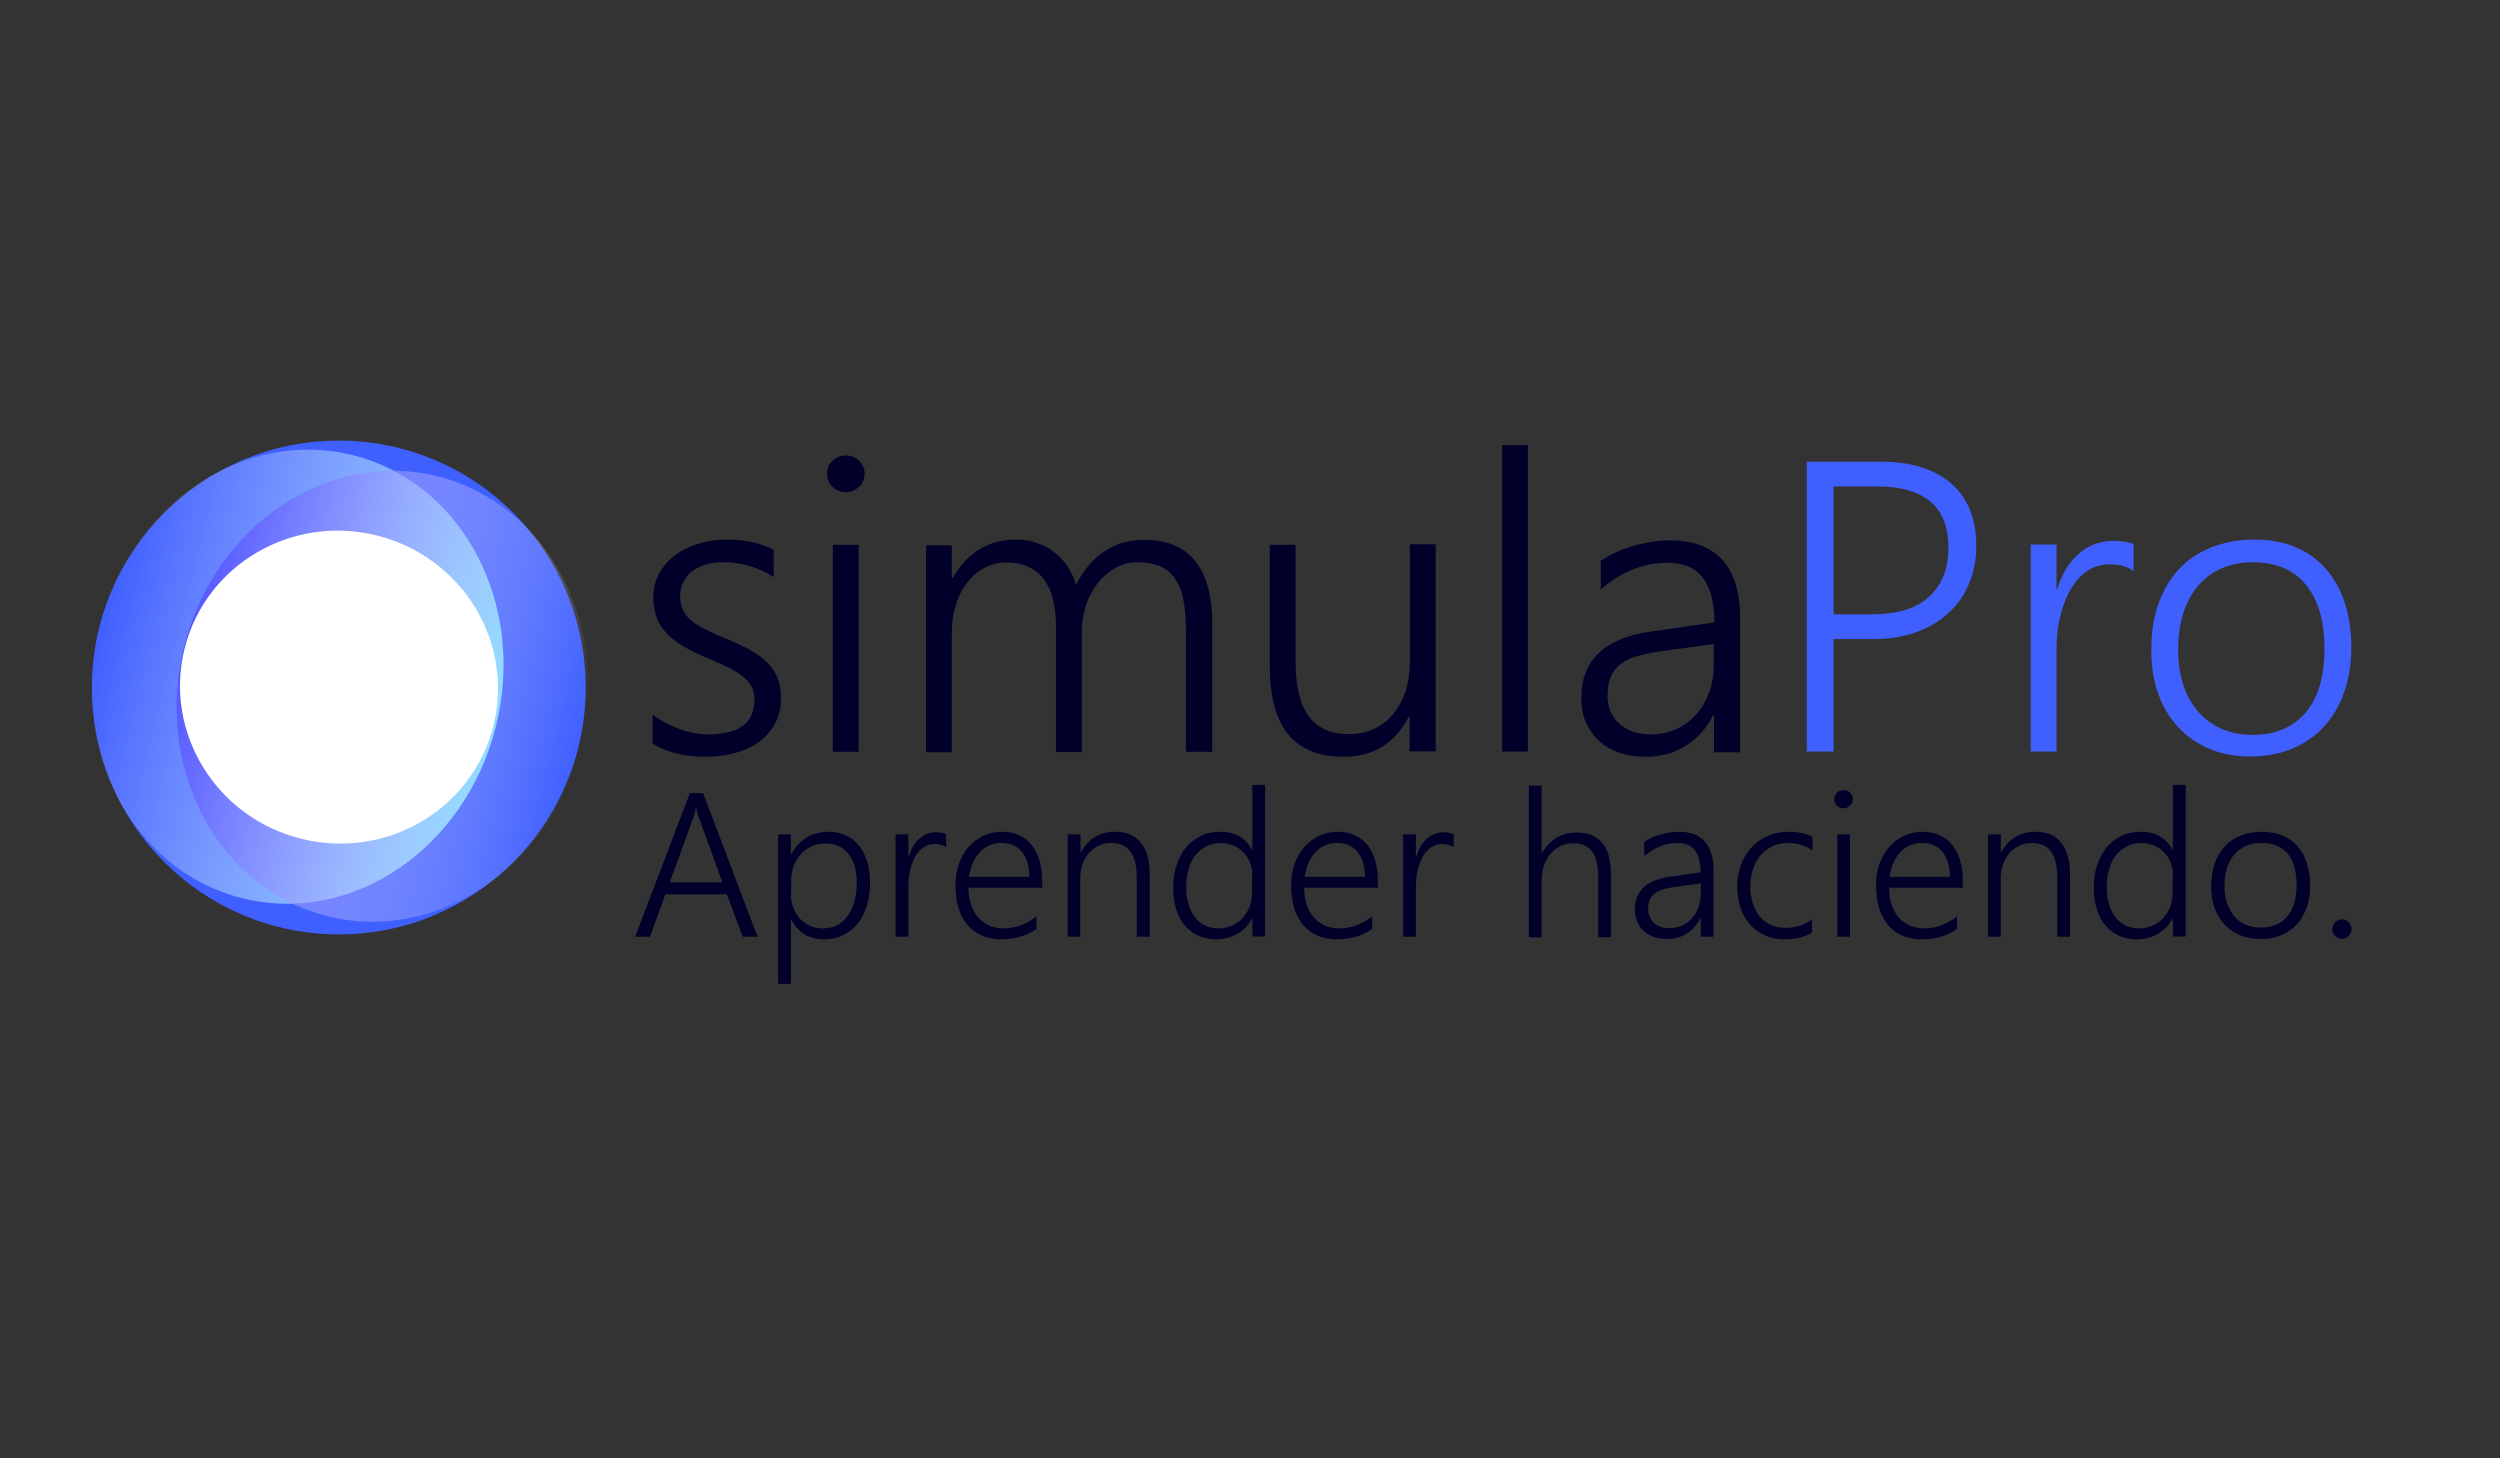 <?xml version="1.0" encoding="utf-8"?>
<!-- Generator: Adobe Illustrator 18.0.0, SVG Export Plug-In . SVG Version: 6.00 Build 0)  -->
<!DOCTYPE svg PUBLIC "-//W3C//DTD SVG 1.1//EN" "http://www.w3.org/Graphics/SVG/1.1/DTD/svg11.dtd">
<svg version="1.1" id="Capa_1" xmlns="http://www.w3.org/2000/svg" xmlns:xlink="http://www.w3.org/1999/xlink" x="0px" y="0px"
	 viewBox="0 0 960 560" enable-background="new 0 0 960 560" xml:space="preserve">
<rect x="0" y="0" width="960" height="560" fill="#333333" stroke="none"/>
<g>
	<g>
		<path fill="#01002A" d="M250.7,274.4c1.5,1.2,3.1,2.3,4.9,3.2c1.8,0.9,3.6,1.7,5.4,2.4c1.9,0.7,3.7,1.2,5.6,1.5
			c1.9,0.3,3.7,0.5,5.4,0.5c11.8,0,17.7-4.4,17.7-13.3c0-2-0.4-3.8-1.2-5.2c-0.8-1.5-2-2.8-3.6-4c-1.6-1.2-3.4-2.3-5.6-3.4
			c-2.2-1-4.6-2.1-7.4-3.3c-3.7-1.5-6.8-3-9.5-4.6c-2.6-1.6-4.8-3.2-6.5-5.1c-1.7-1.8-3-3.9-3.8-6.1c-0.8-2.2-1.2-4.7-1.2-7.5
			c0-3.5,0.8-6.7,2.3-9.4c1.5-2.7,3.6-5.1,6.2-7c2.6-1.9,5.6-3.4,9-4.4c3.4-1,7-1.5,10.7-1.5c6.9,0,12.9,1.3,18,3.9v10.5
			c-6-3.8-12.4-5.7-19.3-5.7c-2.5,0-4.8,0.3-6.8,0.9c-2,0.6-3.8,1.5-5.2,2.6c-1.5,1.1-2.6,2.5-3.4,4.1c-0.8,1.6-1.2,3.3-1.2,5.2
			c0,2,0.3,3.7,0.9,5.2c0.6,1.5,1.6,2.8,2.9,4c1.3,1.2,3,2.3,5.1,3.4c2.1,1.1,4.6,2.3,7.7,3.5c3.8,1.6,7.1,3.1,9.9,4.6
			c2.8,1.5,5.1,3.2,6.9,5c1.8,1.8,3.2,3.8,4,6c0.9,2.2,1.3,4.8,1.3,7.7c0,3.6-0.7,6.8-2.2,9.6c-1.5,2.8-3.5,5.2-6.1,7.1
			c-2.6,1.9-5.7,3.4-9.2,4.3c-3.5,1-7.4,1.5-11.5,1.5c-8,0-14.8-1.7-20.3-5V274.4z"/>
		<path fill="#01002A" d="M324.7,189c-1.9,0-3.6-0.7-5-2c-1.4-1.3-2.1-3.1-2.1-5.1c0-2,0.7-3.7,2.1-5c1.4-1.3,3.1-2,5-2
			c1,0,1.9,0.2,2.8,0.5c0.9,0.3,1.6,0.8,2.3,1.4c0.6,0.6,1.2,1.4,1.6,2.2c0.4,0.9,0.6,1.8,0.6,2.8c0,1-0.2,1.9-0.5,2.8
			c-0.4,0.9-0.9,1.6-1.6,2.3c-0.7,0.6-1.4,1.2-2.3,1.5C326.7,188.9,325.8,189,324.7,189z M319.8,288.7v-79.5h9.9v79.5H319.8z"/>
		<path fill="#01002A" d="M455.4,288.7v-46.8c0-4.8-0.4-8.8-1.1-12.1c-0.7-3.3-1.9-6-3.4-8c-1.5-2.1-3.5-3.6-5.8-4.5
			c-2.4-0.9-5.2-1.4-8.4-1.4c-2.9,0-5.6,0.7-8.2,2.1c-2.6,1.4-4.9,3.3-6.8,5.7c-1.9,2.4-3.5,5.2-4.6,8.5c-1.1,3.3-1.7,6.8-1.7,10.6
			v46h-9.9v-47.8c0-16.7-6.4-25-19.2-25c-3,0-5.7,0.7-8.2,2c-2.5,1.3-4.8,3.2-6.6,5.6c-1.9,2.4-3.4,5.2-4.4,8.6
			c-1.1,3.3-1.6,7-1.6,11.1v45.6h-9.9v-79.5h9.9V222h0.3c5.6-9.8,13.7-14.8,24.5-14.8c2.8,0,5.4,0.4,7.9,1.3s4.7,2,6.7,3.6
			c2,1.5,3.7,3.4,5.1,5.5c1.4,2.1,2.5,4.5,3.2,7c2.8-5.6,6.4-9.9,10.9-12.9c4.5-3,9.5-4.4,15.2-4.4c17.4,0,26.2,10.8,26.2,32.3v49.1
			H455.4z"/>
		<path fill="#01002A" d="M541.3,288.7v-13.5H541c-5.4,10.3-13.7,15.4-25.1,15.4c-18.9,0-28.3-11.5-28.3-34.6v-46.8h9.9V254
			c0,9.5,1.7,16.6,5.1,21.1c3.4,4.6,8.6,6.8,15.6,6.8c3.4,0,6.5-0.7,9.4-2c2.8-1.3,5.3-3.2,7.3-5.6c2-2.4,3.6-5.3,4.8-8.7
			c1.1-3.4,1.7-7.1,1.7-11.2v-45.4h9.9v79.5H541.3z"/>
		<path fill="#01002A" d="M576.8,288.7V170.9h9.9v117.7H576.8z"/>
		<path fill="#01002A" d="M658.2,288.7v-14.1h-0.3c-2.6,5.1-6.1,9-10.6,11.8s-9.5,4.2-15.2,4.2c-3.8,0-7.3-0.5-10.4-1.6
			c-3.1-1.1-5.7-2.6-7.8-4.6c-2.1-2-3.8-4.4-5-7.2s-1.7-5.9-1.7-9.2c0-7.2,2.2-12.9,6.7-17.2c4.5-4.3,11.2-7.1,20.2-8.3l24.2-3.5
			c0-15.3-5.9-22.9-17.8-22.9c-9.3,0-17.9,3.4-25.8,10.2v-10.9c1.7-1.2,3.5-2.3,5.6-3.2c2.1-1,4.3-1.8,6.6-2.5s4.7-1.2,7.2-1.6
			c2.5-0.4,4.9-0.6,7.2-0.6c8.9,0,15.5,2.5,20.1,7.5c4.5,5,6.8,12.4,6.8,22.2v51.7H658.2z M637.7,250.1c-3.6,0.5-6.6,1.2-9.2,1.9
			s-4.6,1.8-6.3,3.1s-2.9,3-3.7,4.9c-0.8,1.9-1.2,4.3-1.2,7.2c0,2.1,0.4,4.1,1.1,5.9c0.8,1.8,1.8,3.4,3.3,4.7
			c1.4,1.3,3.2,2.3,5.2,3.1c2,0.7,4.4,1.1,7,1.1c3.5,0,6.8-0.7,9.7-2c3-1.3,5.5-3.2,7.7-5.6c2.1-2.4,3.8-5.2,5-8.5
			c1.2-3.3,1.8-6.9,1.8-10.8v-7.8L637.7,250.1z"/>
		<path fill="#3F5FFF" d="M704.1,245.3v43.3h-10.3V177.3h28.7c5.9,0,11,0.7,15.5,2.2c4.5,1.5,8.3,3.5,11.4,6.3
			c3.1,2.7,5.5,6.1,7.1,10.1c1.6,4,2.4,8.5,2.4,13.7c0,5.2-0.9,10-2.7,14.3c-1.8,4.4-4.4,8.2-7.8,11.3c-3.4,3.2-7.5,5.7-12.4,7.5
			c-4.9,1.8-10.4,2.7-16.5,2.7H704.1z M704.1,186.8v49.1h14.8c9.6,0,16.9-2.2,21.8-6.7s7.5-10.7,7.5-18.9c0-15.7-9.2-23.5-27.5-23.5
			H704.1z"/>
		<path fill="#3F5FFF" d="M819.3,219.3c-2.3-1.7-5.3-2.6-9-2.6c-2.6,0-5,0.5-7,1.5c-2,1-3.8,2.4-5.3,4.1c-1.5,1.7-2.8,3.7-3.9,5.9
			c-1.1,2.3-1.9,4.6-2.6,7s-1.1,4.9-1.4,7.4c-0.3,2.5-0.4,4.8-0.4,7.1v38.9h-9.9v-79.5h9.9v17h0.3c0.9-2.9,2.1-5.5,3.5-7.8
			c1.4-2.3,3.1-4.2,4.9-5.8c1.9-1.6,3.9-2.8,6.1-3.6c2.2-0.8,4.5-1.2,7-1.2c1.6,0,3,0.1,4.3,0.3c1.3,0.2,2.4,0.5,3.5,0.9V219.3z"/>
		<path fill="#3F5FFF" d="M864.2,290.5c-5.9,0-11.2-1-15.9-3c-4.7-2-8.7-4.8-12-8.4c-3.3-3.6-5.9-7.9-7.6-12.9
			c-1.8-5-2.6-10.6-2.6-16.7c0-6.6,0.9-12.6,2.8-17.8c1.9-5.2,4.5-9.7,8-13.3c3.4-3.7,7.6-6.4,12.5-8.3c4.9-1.9,10.3-2.9,16.3-2.9
			c5.7,0,10.9,0.9,15.5,2.8c4.6,1.9,8.5,4.6,11.7,8.2c3.2,3.6,5.7,7.9,7.4,13c1.7,5.1,2.6,11,2.6,17.5c0,6.2-0.9,11.9-2.7,17
			c-1.8,5.1-4.3,9.5-7.7,13.2c-3.3,3.7-7.4,6.5-12.1,8.5S870.2,290.5,864.2,290.5z M865,215.9c-4.3,0-8.3,0.8-11.8,2.3
			c-3.5,1.5-6.5,3.7-9,6.6c-2.5,2.9-4.4,6.4-5.8,10.6c-1.3,4.2-2,8.9-2,14.2c0,5,0.7,9.5,2,13.4c1.3,4,3.2,7.4,5.7,10.3
			c2.5,2.8,5.4,5,9,6.6c3.5,1.5,7.5,2.3,11.8,2.3c4.5,0,8.4-0.7,11.8-2.2c3.4-1.5,6.3-3.6,8.7-6.4c2.4-2.8,4.2-6.3,5.4-10.4
			c1.2-4.1,1.8-8.8,1.8-14c0-10.7-2.4-18.9-7.1-24.6C880.7,218.7,873.8,215.9,865,215.9z"/>
	</g>
	<g>
		<path fill="#01002A" d="M285.2,359.7l-6.1-16.3h-23.6l-5.9,16.3h-5.7l21-55.1h5.1l20.9,55.1H285.2z M268.5,314.3
			c-0.2-0.5-0.4-1-0.6-1.7c-0.2-0.6-0.4-1.4-0.5-2.2h-0.2c-0.2,0.8-0.3,1.5-0.5,2.2c-0.2,0.6-0.4,1.2-0.6,1.7l-8.9,24.5h20.2
			L268.5,314.3z"/>
		<path fill="#01002A" d="M303.7,353.4v24.4h-4.9v-57.4h4.9v7.5h0.2c1.5-2.7,3.4-4.8,5.9-6.3c2.4-1.4,5.2-2.2,8.3-2.2
			c2.5,0,4.8,0.5,6.7,1.4c2,0.9,3.7,2.2,5,3.9c1.4,1.7,2.4,3.7,3.2,6.1c0.7,2.4,1.1,5.1,1.1,8c0,3.3-0.4,6.2-1.2,8.9
			c-0.8,2.7-2,5-3.5,6.9c-1.5,1.9-3.4,3.4-5.6,4.5c-2.2,1.1-4.7,1.6-7.4,1.6c-5.5,0-9.7-2.4-12.4-7.3H303.7z M303.7,343.4
			c0,1.8,0.3,3.5,0.9,5.1c0.6,1.6,1.4,3,2.5,4.2c1.1,1.2,2.4,2.1,3.9,2.8c1.5,0.7,3.2,1,5.1,1c2,0,3.8-0.4,5.3-1.2
			c1.6-0.8,2.9-2,4.1-3.6c1.1-1.5,2-3.4,2.6-5.6c0.6-2.2,0.9-4.6,0.9-7.3c0-2.3-0.3-4.4-0.8-6.2c-0.6-1.9-1.4-3.4-2.4-4.7
			c-1-1.3-2.3-2.3-3.8-3c-1.5-0.7-3.1-1-4.9-1c-2,0-3.9,0.4-5.5,1.1c-1.6,0.8-3,1.8-4.2,3.1c-1.2,1.3-2,2.8-2.7,4.6
			c-0.6,1.8-0.9,3.6-0.9,5.6V343.4z"/>
		<path fill="#01002A" d="M363.5,325.4c-1.2-0.8-2.6-1.3-4.5-1.3c-1.3,0-2.5,0.3-3.5,0.8c-1,0.5-1.9,1.2-2.6,2
			c-0.8,0.8-1.4,1.8-1.9,2.9c-0.5,1.1-0.9,2.3-1.3,3.5c-0.3,1.2-0.6,2.4-0.7,3.7c-0.1,1.2-0.2,2.4-0.2,3.5v19.2h-4.9v-39.3h4.9v8.4
			h0.2c0.5-1.4,1-2.7,1.7-3.9c0.7-1.1,1.5-2.1,2.4-2.9c0.9-0.8,1.9-1.4,3-1.8c1.1-0.4,2.2-0.6,3.4-0.6c0.8,0,1.5,0.1,2.1,0.2
			c0.6,0.1,1.2,0.3,1.7,0.5V325.4z"/>
		<path fill="#01002A" d="M371.9,340.9c0,2.4,0.3,4.6,1,6.5s1.5,3.5,2.7,4.9c1.2,1.3,2.6,2.3,4.2,3.1c1.7,0.7,3.5,1.1,5.6,1.1
			c4.4,0,8.6-1.5,12.6-4.6v4.8c-3.8,2.7-8.3,4-13.7,4c-2.6,0-5-0.5-7.2-1.4c-2.2-0.9-4-2.3-5.5-4c-1.5-1.8-2.7-3.9-3.5-6.5
			c-0.8-2.6-1.2-5.5-1.2-8.8c0-2.9,0.4-5.7,1.3-8.2c0.9-2.5,2.1-4.7,3.7-6.5c1.6-1.8,3.5-3.3,5.6-4.3c2.2-1,4.6-1.6,7.1-1.6
			c2.5,0,4.8,0.4,6.7,1.3c1.9,0.9,3.6,2.1,4.9,3.8c1.3,1.6,2.3,3.6,3,6s1,5,1,7.9v2.5H371.9z M395.3,336.6c-0.1-4.1-1.1-7.3-2.9-9.5
			c-1.9-2.3-4.5-3.4-7.8-3.4c-1.7,0-3.2,0.3-4.6,0.9c-1.4,0.6-2.7,1.4-3.7,2.6s-2,2.5-2.7,4.1c-0.7,1.6-1.2,3.4-1.5,5.4H395.3z"/>
		<path fill="#01002A" d="M436.5,359.7v-22.7c0-8.9-3.2-13.3-9.7-13.3c-1.7,0-3.3,0.3-4.8,1c-1.5,0.7-2.7,1.6-3.8,2.8
			c-1.1,1.2-1.9,2.6-2.5,4.3c-0.6,1.7-0.9,3.4-0.9,5.4v22.5H410v-39.3h4.9v6.8h0.2c2.9-5.2,7.3-7.8,13.2-7.8c4.3,0,7.6,1.4,9.8,4.2
			c2.3,2.8,3.4,6.8,3.4,12.1v24H436.5z"/>
		<path fill="#01002A" d="M480.9,359.7v-6.9h-0.2c-1.3,2.5-3.2,4.4-5.6,5.8c-2.4,1.4-5.2,2.1-8.2,2.1c-2.5,0-4.7-0.5-6.7-1.4
			c-2-0.9-3.7-2.2-5.2-3.9s-2.5-3.8-3.3-6.2c-0.8-2.4-1.2-5.2-1.2-8.3c0-3.2,0.4-6.1,1.3-8.7c0.9-2.6,2.1-4.9,3.6-6.8
			c1.6-1.9,3.5-3.3,5.7-4.4s4.7-1.6,7.4-1.6c5.7,0,9.7,2.3,12.2,6.8h0.2v-24.8h4.9v58.2H480.9z M480.9,336c0-1.7-0.3-3.3-0.9-4.8
			c-0.6-1.5-1.4-2.8-2.5-3.9c-1.1-1.1-2.3-2-3.8-2.6c-1.5-0.6-3.1-1-4.9-1c-1.9,0-3.7,0.4-5.4,1.2c-1.6,0.8-3,1.9-4.2,3.3
			c-1.2,1.4-2.1,3.2-2.7,5.3c-0.7,2.1-1,4.4-1,7.1c0,2.5,0.3,4.7,0.9,6.7c0.6,2,1.4,3.6,2.5,5c1.1,1.4,2.4,2.4,3.9,3.1
			c1.5,0.7,3.2,1.1,5,1.1c2,0,3.8-0.4,5.4-1.1c1.6-0.7,3-1.7,4.1-3c1.1-1.3,2-2.7,2.6-4.4s0.9-3.5,0.9-5.4V336z"/>
		<path fill="#01002A" d="M500.8,340.9c0,2.4,0.3,4.6,1,6.5c0.6,1.9,1.5,3.5,2.7,4.9c1.2,1.3,2.6,2.3,4.2,3.1
			c1.7,0.7,3.5,1.1,5.6,1.1c4.4,0,8.6-1.5,12.6-4.6v4.8c-3.8,2.7-8.3,4-13.7,4c-2.6,0-5-0.5-7.2-1.4s-4-2.3-5.5-4
			c-1.5-1.8-2.7-3.9-3.5-6.5c-0.8-2.6-1.2-5.5-1.2-8.8c0-2.9,0.4-5.7,1.3-8.2c0.9-2.5,2.1-4.7,3.7-6.5c1.6-1.8,3.5-3.3,5.6-4.3
			c2.2-1,4.6-1.6,7.1-1.6c2.5,0,4.8,0.4,6.7,1.3s3.6,2.1,4.9,3.8c1.3,1.6,2.3,3.6,3,6s1,5,1,7.9v2.5H500.8z M524.2,336.6
			c-0.1-4.1-1.1-7.3-2.9-9.5c-1.9-2.3-4.5-3.4-7.8-3.4c-1.7,0-3.2,0.3-4.6,0.9c-1.4,0.6-2.7,1.4-3.7,2.6c-1.1,1.1-2,2.5-2.7,4.1
			c-0.7,1.6-1.2,3.4-1.5,5.4H524.2z"/>
		<path fill="#01002A" d="M558.4,325.4c-1.2-0.8-2.6-1.3-4.5-1.3c-1.3,0-2.5,0.3-3.5,0.8c-1,0.5-1.9,1.2-2.6,2
			c-0.8,0.8-1.4,1.8-1.9,2.9c-0.5,1.1-0.9,2.3-1.3,3.5c-0.3,1.2-0.6,2.4-0.7,3.7c-0.1,1.2-0.2,2.4-0.2,3.5v19.2h-4.9v-39.3h4.9v8.4
			h0.2c0.5-1.4,1-2.7,1.7-3.9c0.7-1.1,1.5-2.1,2.4-2.9c0.9-0.8,1.9-1.4,3-1.8c1.1-0.4,2.2-0.6,3.4-0.6c0.8,0,1.5,0.1,2.1,0.2
			c0.6,0.1,1.2,0.3,1.7,0.5V325.4z"/>
		<path fill="#01002A" d="M613.7,359.7v-23.1c0-4.4-0.8-7.7-2.4-9.7c-1.6-2.1-4.1-3.1-7.4-3.1c-1.6,0-3.1,0.3-4.5,1
			c-1.4,0.6-2.7,1.6-3.8,2.8s-1.9,2.7-2.6,4.4c-0.6,1.7-1,3.7-1,5.9v22h-4.9v-58.2h4.9v25.7h0.2c3.1-5.1,7.5-7.7,13.2-7.7
			c4.4,0,7.7,1.3,9.9,4c2.2,2.7,3.3,6.7,3.3,11.9v24.3H613.7z"/>
		<path fill="#01002A" d="M653.1,359.7v-7h-0.2c-1.3,2.5-3,4.5-5.2,5.8c-2.2,1.4-4.7,2.1-7.5,2.1c-1.9,0-3.6-0.3-5.1-0.8
			c-1.5-0.5-2.8-1.3-3.9-2.3c-1.1-1-1.9-2.2-2.5-3.6s-0.9-2.9-0.9-4.6c0-3.6,1.1-6.4,3.3-8.5c2.2-2.1,5.5-3.5,10-4.1l11.9-1.7
			c0-7.6-2.9-11.3-8.8-11.3c-4.6,0-8.8,1.7-12.8,5v-5.4c0.8-0.6,1.7-1.1,2.8-1.6s2.1-0.9,3.3-1.2c1.2-0.3,2.3-0.6,3.6-0.8
			c1.2-0.2,2.4-0.3,3.6-0.3c4.4,0,7.7,1.2,9.9,3.7c2.2,2.5,3.4,6.1,3.4,11v25.6H653.1z M642.9,340.6c-1.8,0.3-3.3,0.6-4.5,1
			c-1.3,0.4-2.3,0.9-3.1,1.6c-0.8,0.7-1.4,1.5-1.8,2.4c-0.4,1-0.6,2.1-0.6,3.6c0,1.1,0.2,2,0.6,2.9c0.4,0.9,0.9,1.7,1.6,2.3
			c0.7,0.7,1.6,1.2,2.6,1.5c1,0.4,2.2,0.5,3.4,0.5c1.7,0,3.3-0.3,4.8-1s2.7-1.6,3.8-2.8c1.1-1.2,1.9-2.6,2.5-4.2
			c0.6-1.6,0.9-3.4,0.9-5.3v-3.9L642.9,340.6z"/>
		<path fill="#01002A" d="M696,358c-2.9,1.8-6.5,2.7-10.6,2.7c-2.8,0-5.4-0.5-7.6-1.5c-2.3-1-4.2-2.4-5.8-4.2s-2.8-3.9-3.6-6.3
			c-0.8-2.4-1.3-5.1-1.3-7.9c0-2.9,0.4-5.7,1.3-8.3s2.2-4.9,3.9-6.8c1.7-1.9,3.8-3.5,6.3-4.6s5.3-1.7,8.5-1.7c3.3,0,6.2,0.6,8.9,1.9
			v5.2c-2.9-1.9-6-2.8-9.3-2.8c-2.3,0-4.4,0.4-6.2,1.3c-1.8,0.9-3.3,2.1-4.6,3.6c-1.2,1.5-2.2,3.3-2.8,5.3s-1,4.2-1,6.5
			c0,2.1,0.3,4.1,0.8,6s1.4,3.6,2.5,5.1c1.1,1.5,2.6,2.6,4.3,3.5c1.7,0.9,3.8,1.3,6.1,1.3c3.7,0,7-1.1,10-3.3V358z"/>
		<path fill="#01002A" d="M707.9,310.4c-0.9,0-1.8-0.3-2.5-1s-1-1.5-1-2.5c0-1,0.3-1.8,1-2.5s1.5-1,2.5-1c0.5,0,0.9,0.1,1.4,0.2
			c0.4,0.2,0.8,0.4,1.1,0.7s0.6,0.7,0.8,1.1c0.2,0.4,0.3,0.9,0.3,1.4c0,0.5-0.1,0.9-0.3,1.4c-0.2,0.4-0.4,0.8-0.8,1.1
			c-0.3,0.3-0.7,0.6-1.1,0.8C708.9,310.3,708.4,310.4,707.9,310.4z M705.5,359.7v-39.3h4.9v39.3H705.5z"/>
		<path fill="#01002A" d="M725.4,340.9c0,2.4,0.3,4.6,1,6.5c0.6,1.9,1.5,3.5,2.7,4.9c1.2,1.3,2.6,2.3,4.2,3.1
			c1.7,0.7,3.5,1.1,5.6,1.1c4.4,0,8.6-1.5,12.6-4.6v4.8c-3.8,2.7-8.3,4-13.7,4c-2.6,0-5-0.5-7.2-1.4s-4-2.3-5.5-4
			c-1.5-1.8-2.7-3.9-3.5-6.5c-0.8-2.6-1.2-5.5-1.2-8.8c0-2.9,0.4-5.7,1.3-8.2c0.9-2.5,2.1-4.7,3.7-6.5c1.6-1.8,3.5-3.3,5.6-4.3
			c2.2-1,4.6-1.6,7.1-1.6c2.5,0,4.8,0.4,6.7,1.3s3.6,2.1,4.9,3.8c1.3,1.6,2.3,3.6,3,6s1,5,1,7.9v2.5H725.4z M748.8,336.6
			c-0.1-4.1-1.1-7.3-2.9-9.5c-1.9-2.3-4.5-3.4-7.8-3.4c-1.7,0-3.2,0.3-4.6,0.9c-1.4,0.6-2.7,1.4-3.7,2.6c-1.1,1.1-2,2.5-2.7,4.1
			c-0.7,1.6-1.2,3.4-1.5,5.4H748.8z"/>
		<path fill="#01002A" d="M790,359.7v-22.7c0-8.9-3.2-13.3-9.7-13.3c-1.7,0-3.3,0.3-4.8,1c-1.5,0.7-2.7,1.6-3.8,2.8
			s-1.9,2.6-2.5,4.3c-0.6,1.7-0.9,3.4-0.9,5.4v22.5h-4.9v-39.3h4.9v6.8h0.2c2.9-5.2,7.3-7.8,13.2-7.8c4.3,0,7.6,1.4,9.8,4.2
			s3.4,6.8,3.4,12.1v24H790z"/>
		<path fill="#01002A" d="M834.4,359.7v-6.9h-0.2c-1.3,2.5-3.2,4.4-5.6,5.8c-2.4,1.4-5.2,2.1-8.2,2.1c-2.5,0-4.7-0.5-6.7-1.4
			c-2-0.9-3.7-2.2-5.2-3.9s-2.5-3.8-3.3-6.2c-0.8-2.4-1.2-5.2-1.2-8.3c0-3.2,0.4-6.1,1.3-8.7c0.9-2.6,2.1-4.9,3.6-6.8
			c1.6-1.9,3.5-3.3,5.7-4.4s4.7-1.6,7.4-1.6c5.7,0,9.7,2.3,12.2,6.8h0.2v-24.8h4.9v58.2H834.4z M834.4,336c0-1.7-0.3-3.3-0.9-4.8
			c-0.6-1.5-1.4-2.8-2.5-3.9c-1.1-1.1-2.3-2-3.8-2.6c-1.5-0.6-3.1-1-4.9-1c-1.9,0-3.7,0.4-5.4,1.2c-1.6,0.8-3,1.9-4.2,3.3
			c-1.2,1.4-2.1,3.2-2.7,5.3c-0.7,2.1-1,4.4-1,7.1c0,2.5,0.3,4.7,0.9,6.7c0.6,2,1.4,3.6,2.5,5c1.1,1.4,2.4,2.4,3.9,3.1
			c1.5,0.7,3.2,1.1,5,1.1c2,0,3.8-0.4,5.4-1.1c1.6-0.7,3-1.7,4.1-3c1.1-1.3,2-2.7,2.6-4.4s0.9-3.5,0.9-5.4V336z"/>
		<path fill="#01002A" d="M868,360.6c-2.9,0-5.5-0.5-7.9-1.5c-2.3-1-4.3-2.3-5.9-4.1c-1.6-1.8-2.9-3.9-3.8-6.4
			c-0.9-2.5-1.3-5.2-1.3-8.3c0-3.3,0.5-6.2,1.4-8.8s2.2-4.8,3.9-6.6c1.7-1.8,3.8-3.2,6.2-4.1c2.4-0.9,5.1-1.4,8.1-1.4
			c2.8,0,5.4,0.5,7.7,1.4c2.3,0.9,4.2,2.3,5.8,4.1c1.6,1.8,2.8,3.9,3.6,6.5c0.8,2.5,1.3,5.4,1.3,8.6c0,3.1-0.4,5.9-1.3,8.4
			c-0.9,2.5-2.1,4.7-3.8,6.5c-1.6,1.8-3.6,3.2-6,4.2C873.7,360.1,871,360.6,868,360.6z M868.4,323.7c-2.2,0-4.1,0.4-5.8,1.1
			c-1.7,0.7-3.2,1.8-4.5,3.2s-2.2,3.2-2.9,5.2s-1,4.4-1,7c0,2.5,0.3,4.7,1,6.6c0.7,2,1.6,3.7,2.8,5.1c1.2,1.4,2.7,2.5,4.4,3.2
			c1.7,0.8,3.7,1.1,5.8,1.1c2.2,0,4.1-0.4,5.8-1.1c1.7-0.7,3.1-1.8,4.3-3.2c1.2-1.4,2.1-3.1,2.7-5.1c0.6-2,0.9-4.3,0.9-6.9
			c0-5.3-1.2-9.4-3.5-12.2C876.2,325.1,872.8,323.7,868.4,323.7z"/>
		<path fill="#01002A" d="M899.3,360.5c-1,0-1.9-0.4-2.6-1.1c-0.7-0.7-1.1-1.6-1.1-2.6c0-1,0.4-1.9,1.1-2.7c0.7-0.7,1.6-1.1,2.6-1.1
			c0.5,0,1,0.1,1.4,0.3c0.4,0.2,0.8,0.4,1.2,0.8s0.6,0.7,0.8,1.2c0.2,0.5,0.3,1,0.3,1.5c0,0.5-0.1,1-0.3,1.4
			c-0.2,0.4-0.5,0.8-0.8,1.2c-0.3,0.3-0.7,0.6-1.2,0.8S899.8,360.5,899.3,360.5z"/>
	</g>
	<g>
		<circle fill="#3F5FFF" cx="130.1" cy="264" r="94.8"/>
		
			<linearGradient id="SVGID_1_" gradientUnits="userSpaceOnUse" x1="32.698" y1="263.35" x2="189.757" y2="263.35" gradientTransform="matrix(0.97 0.244 -0.244 0.97 70.586 -22.676)">
			<stop  offset="0" style="stop-color:#FFFFFF;stop-opacity:0"/>
			<stop  offset="1" style="stop-color:#7FDBFF"/>
		</linearGradient>
		<path fill="url(#SVGID_1_)" d="M38.1,240.7c-11.8,47,12.7,93.6,54.8,104.2c42.1,10.6,85.7-18.9,97.5-65.9
			c11.8-47-12.7-93.6-54.8-104.2S49.9,193.7,38.1,240.7z"/>
		
			<linearGradient id="SVGID_2_" gradientUnits="userSpaceOnUse" x1="66.104" y1="262.754" x2="223.163" y2="262.754" gradientTransform="matrix(0.97 0.244 -0.244 0.97 70.586 -22.676)">
			<stop  offset="0" style="stop-color:#5558FF"/>
			<stop  offset="1" style="stop-color:#FFFFFF;stop-opacity:0"/>
		</linearGradient>
		<path fill="url(#SVGID_2_)" d="M168.1,182.9c42.1,10.6,66.7,56.9,54.9,103.6c-11.7,46.6-55.3,75.9-97.4,65.3
			C83.6,341.3,59,294.9,70.7,248.3S126,172.4,168.1,182.9z"/>
		
			<ellipse transform="matrix(-0.97 -0.244 0.244 -0.97 191.956 551.679)" fill="#FFFFFF" cx="130.1" cy="264" rx="61.1" ry="60"/>
	</g>
</g>
<g>
</g>
<g>
</g>
<g>
</g>
<g>
</g>
<g>
</g>
<g>
</g>
<g>
</g>
<g>
</g>
<g>
</g>
<g>
</g>
<g>
</g>
<g>
</g>
<g>
</g>
<g>
</g>
<g>
</g>
</svg>
